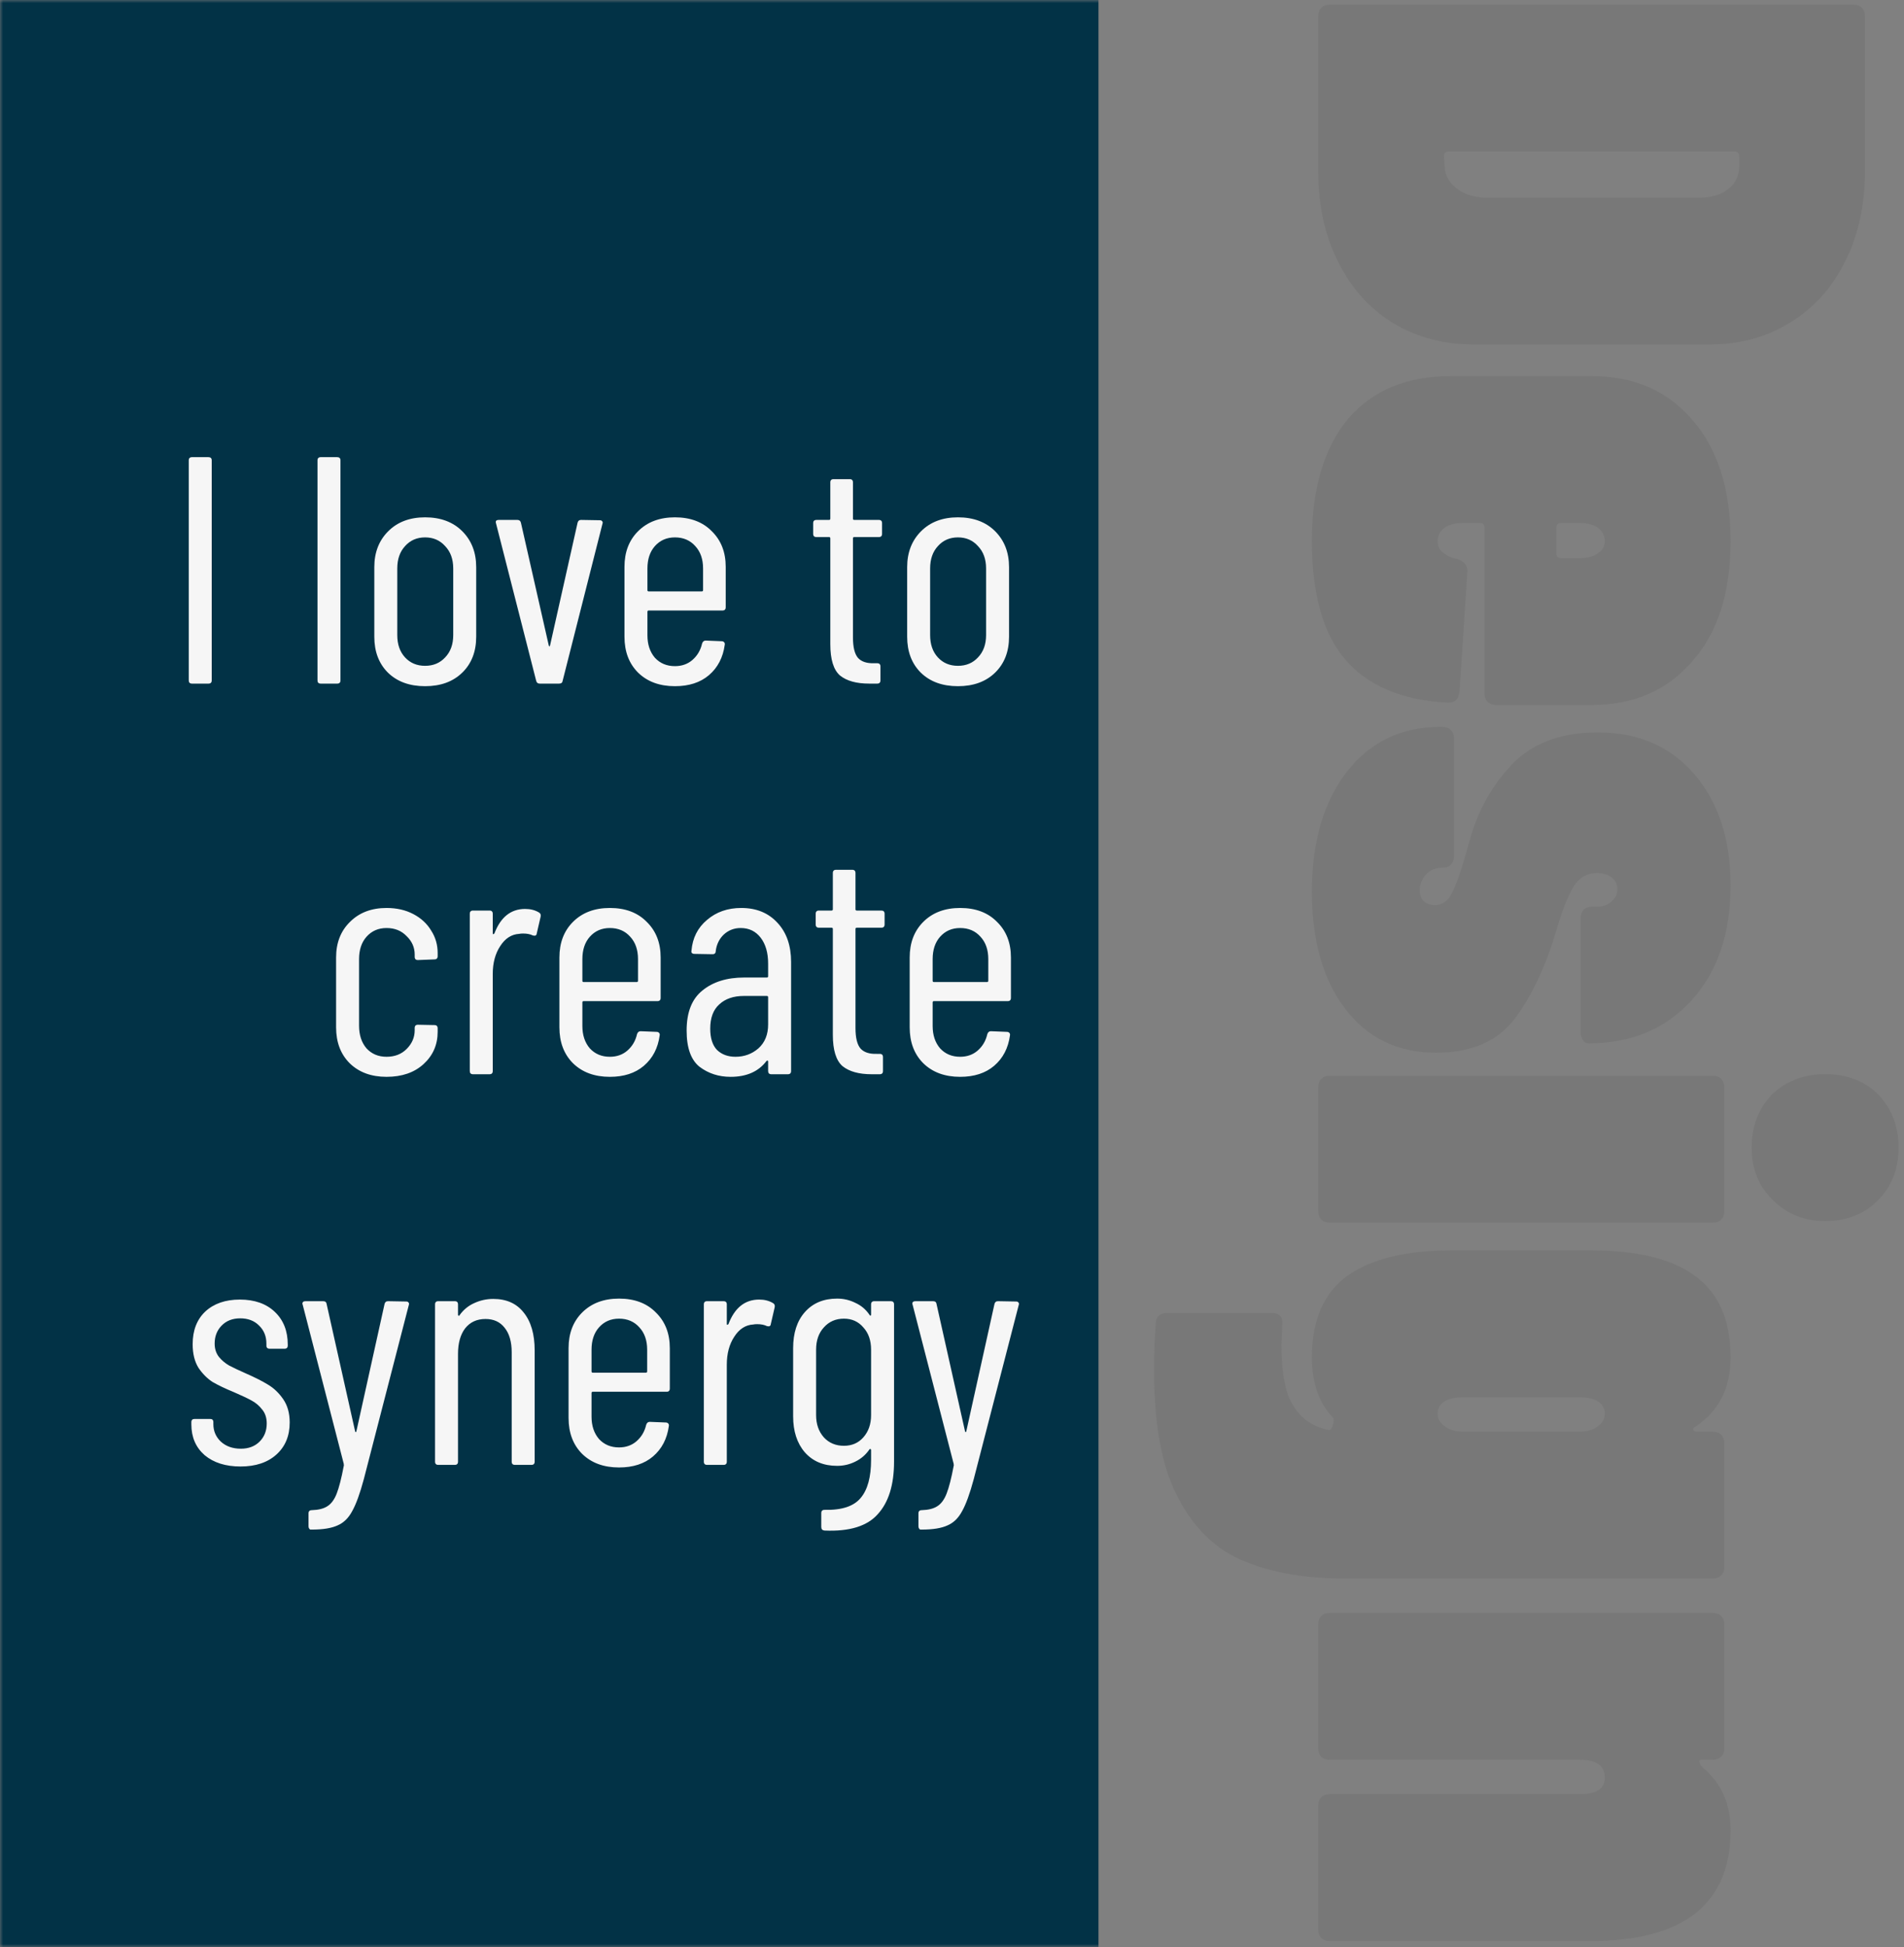 <svg width="312" height="319" viewBox="0 0 312 319" fill="none" xmlns="http://www.w3.org/2000/svg">
<rect x="0" y="0" width="312" height="319" fill="#808080" stroke="none"/>
<mask id="mask0" mask-type="alpha" maskUnits="userSpaceOnUse" x="0" y="0" width="312" height="319">
<rect width="312" height="319" fill="#C4C4C4"/>
</mask>
<g mask="url(#mask0)">
<rect width="180" height="319" fill="#023246"/>
<path d="M31.461 112C31.108 112 30.931 111.823 30.931 111.47V75.43C30.931 75.077 31.108 74.9 31.461 74.9H34.164C34.518 74.9 34.694 75.077 34.694 75.43V111.47C34.694 111.823 34.518 112 34.164 112H31.461ZM52.557 112C52.204 112 52.027 111.823 52.027 111.47V75.43C52.027 75.077 52.204 74.9 52.557 74.9H55.26C55.614 74.9 55.79 75.077 55.79 75.43V111.47C55.79 111.823 55.614 112 55.26 112H52.557ZM69.659 112.424C67.115 112.424 65.083 111.682 63.563 110.198C62.08 108.714 61.337 106.753 61.337 104.315V92.92C61.337 90.517 62.097 88.556 63.617 87.037C65.136 85.518 67.15 84.758 69.659 84.758C72.203 84.758 74.234 85.518 75.754 87.037C77.273 88.556 78.032 90.517 78.032 92.92V104.315C78.032 106.753 77.273 108.714 75.754 110.198C74.234 111.682 72.203 112.424 69.659 112.424ZM69.659 109.085C71.001 109.085 72.097 108.626 72.945 107.707C73.828 106.788 74.269 105.569 74.269 104.05V93.132C74.269 91.613 73.828 90.394 72.945 89.475C72.097 88.521 71.001 88.044 69.659 88.044C68.316 88.044 67.221 88.521 66.373 89.475C65.525 90.394 65.1 91.613 65.1 93.132V104.05C65.1 105.569 65.525 106.788 66.373 107.707C67.221 108.626 68.316 109.085 69.659 109.085ZM88.44 112C88.122 112 87.928 111.841 87.857 111.523L81.285 85.765L81.232 85.553C81.232 85.306 81.391 85.182 81.709 85.182H84.783C85.101 85.182 85.295 85.341 85.366 85.659L89.924 105.746C89.959 105.852 89.995 105.905 90.03 105.905C90.065 105.905 90.101 105.852 90.136 105.746L94.641 85.659C94.712 85.341 94.906 85.182 95.224 85.182L98.298 85.235C98.475 85.235 98.598 85.288 98.669 85.394C98.775 85.5 98.793 85.641 98.722 85.818L92.203 111.523C92.168 111.841 91.973 112 91.62 112H88.44ZM118.919 99.492C118.919 99.845 118.742 100.022 118.389 100.022H106.305C106.163 100.022 106.093 100.093 106.093 100.234V104.103C106.093 105.587 106.499 106.806 107.312 107.76C108.16 108.679 109.255 109.138 110.598 109.138C111.728 109.138 112.682 108.802 113.46 108.131C114.272 107.424 114.802 106.523 115.05 105.428C115.156 105.11 115.35 104.951 115.633 104.951L118.283 105.057C118.424 105.057 118.548 105.11 118.654 105.216C118.76 105.322 118.795 105.463 118.76 105.64C118.477 107.725 117.611 109.385 116.163 110.622C114.749 111.823 112.894 112.424 110.598 112.424C108.089 112.424 106.075 111.682 104.556 110.198C103.072 108.714 102.33 106.753 102.33 104.315V92.867C102.33 90.464 103.072 88.521 104.556 87.037C106.075 85.518 108.089 84.758 110.598 84.758C113.142 84.758 115.156 85.518 116.64 87.037C118.159 88.521 118.919 90.464 118.919 92.867V99.492ZM110.598 88.044C109.255 88.044 108.16 88.521 107.312 89.475C106.499 90.394 106.093 91.613 106.093 93.132V96.683C106.093 96.824 106.163 96.895 106.305 96.895H114.997C115.138 96.895 115.209 96.824 115.209 96.683V93.132C115.209 91.613 114.785 90.394 113.937 89.475C113.089 88.521 111.976 88.044 110.598 88.044ZM144.54 87.461C144.54 87.814 144.363 87.991 144.01 87.991H139.982C139.841 87.991 139.77 88.062 139.77 88.203V104.421C139.77 106.046 140.053 107.177 140.618 107.813C141.183 108.414 142.049 108.696 143.215 108.661H143.745C144.098 108.661 144.275 108.838 144.275 109.191V111.47C144.275 111.823 144.098 112 143.745 112H142.42C140.335 112 138.745 111.558 137.65 110.675C136.59 109.756 136.06 108.043 136.06 105.534V88.203C136.06 88.062 135.989 87.991 135.848 87.991H133.781C133.428 87.991 133.251 87.814 133.251 87.461V85.712C133.251 85.359 133.428 85.182 133.781 85.182H135.848C135.989 85.182 136.06 85.111 136.06 84.97V79.034C136.06 78.681 136.237 78.504 136.59 78.504H139.24C139.593 78.504 139.77 78.681 139.77 79.034V84.97C139.77 85.111 139.841 85.182 139.982 85.182H144.01C144.363 85.182 144.54 85.359 144.54 85.712V87.461ZM156.974 112.424C154.43 112.424 152.398 111.682 150.879 110.198C149.395 108.714 148.653 106.753 148.653 104.315V92.92C148.653 90.517 149.413 88.556 150.932 87.037C152.451 85.518 154.465 84.758 156.974 84.758C159.518 84.758 161.55 85.518 163.069 87.037C164.588 88.556 165.348 90.517 165.348 92.92V104.315C165.348 106.753 164.588 108.714 163.069 110.198C161.55 111.682 159.518 112.424 156.974 112.424ZM156.974 109.085C158.317 109.085 159.412 108.626 160.26 107.707C161.143 106.788 161.585 105.569 161.585 104.05V93.132C161.585 91.613 161.143 90.394 160.26 89.475C159.412 88.521 158.317 88.044 156.974 88.044C155.631 88.044 154.536 88.521 153.688 89.475C152.84 90.394 152.416 91.613 152.416 93.132V104.05C152.416 105.569 152.84 106.788 153.688 107.707C154.536 108.626 155.631 109.085 156.974 109.085ZM63.343 176.424C60.834 176.424 58.82 175.682 57.301 174.198C55.817 172.714 55.075 170.753 55.075 168.315V156.867C55.075 154.464 55.834 152.521 57.354 151.037C58.873 149.518 60.87 148.758 63.343 148.758C65.004 148.758 66.47 149.094 67.742 149.765C69.014 150.436 69.986 151.337 70.657 152.468C71.364 153.563 71.717 154.782 71.717 156.125V156.655C71.717 157.008 71.54 157.185 71.187 157.185L68.484 157.291C68.13 157.291 67.954 157.114 67.954 156.761V156.39C67.954 155.224 67.512 154.217 66.629 153.369C65.781 152.486 64.686 152.044 63.343 152.044C62 152.044 60.905 152.521 60.057 153.475C59.244 154.394 58.838 155.613 58.838 157.132V168.05C58.838 169.569 59.244 170.806 60.057 171.76C60.905 172.679 62 173.138 63.343 173.138C64.686 173.138 65.781 172.714 66.629 171.866C67.512 170.983 67.954 169.958 67.954 168.792V168.421C67.954 168.068 68.13 167.891 68.484 167.891L71.187 167.944C71.54 167.944 71.717 168.121 71.717 168.474V169.057C71.717 171.177 70.939 172.944 69.385 174.357C67.865 175.735 65.852 176.424 63.343 176.424ZM86.045 148.917C86.928 148.917 87.688 149.111 88.324 149.5C88.571 149.641 88.66 149.871 88.589 150.189L87.953 152.945C87.918 153.263 87.706 153.369 87.317 153.263C86.893 153.051 86.363 152.945 85.727 152.945C85.444 152.945 85.232 152.963 85.091 152.998C83.819 153.069 82.777 153.74 81.964 155.012C81.151 156.249 80.745 157.768 80.745 159.57V175.47C80.745 175.823 80.568 176 80.215 176H77.512C77.159 176 76.982 175.823 76.982 175.47V149.712C76.982 149.359 77.159 149.182 77.512 149.182H80.215C80.568 149.182 80.745 149.359 80.745 149.712V152.892C80.745 152.998 80.763 153.051 80.798 153.051C80.869 153.051 80.939 153.016 81.01 152.945C82.035 150.26 83.713 148.917 86.045 148.917ZM108.257 163.492C108.257 163.845 108.08 164.022 107.727 164.022H95.643C95.501 164.022 95.431 164.093 95.431 164.234V168.103C95.431 169.587 95.837 170.806 96.65 171.76C97.498 172.679 98.593 173.138 99.936 173.138C101.066 173.138 102.02 172.802 102.798 172.131C103.61 171.424 104.14 170.523 104.388 169.428C104.494 169.11 104.688 168.951 104.971 168.951L107.621 169.057C107.762 169.057 107.886 169.11 107.992 169.216C108.098 169.322 108.133 169.463 108.098 169.64C107.815 171.725 106.949 173.385 105.501 174.622C104.087 175.823 102.232 176.424 99.936 176.424C97.427 176.424 95.413 175.682 93.894 174.198C92.41 172.714 91.668 170.753 91.668 168.315V156.867C91.668 154.464 92.41 152.521 93.894 151.037C95.413 149.518 97.427 148.758 99.936 148.758C102.48 148.758 104.494 149.518 105.978 151.037C107.497 152.521 108.257 154.464 108.257 156.867V163.492ZM99.936 152.044C98.593 152.044 97.498 152.521 96.65 153.475C95.837 154.394 95.431 155.613 95.431 157.132V160.683C95.431 160.824 95.501 160.895 95.643 160.895H104.335C104.476 160.895 104.547 160.824 104.547 160.683V157.132C104.547 155.613 104.123 154.394 103.275 153.475C102.427 152.521 101.314 152.044 99.936 152.044ZM121.471 148.758C123.944 148.758 125.923 149.571 127.407 151.196C128.891 152.786 129.633 154.924 129.633 157.609V175.47C129.633 175.823 129.456 176 129.103 176H126.4C126.046 176 125.87 175.823 125.87 175.47V173.88C125.87 173.809 125.834 173.774 125.764 173.774C125.728 173.739 125.675 173.756 125.605 173.827C124.297 175.558 122.336 176.424 119.722 176.424C117.778 176.424 116.082 175.876 114.634 174.781C113.22 173.65 112.514 171.672 112.514 168.845C112.514 165.842 113.379 163.651 115.111 162.273C116.842 160.86 119.121 160.153 121.948 160.153H125.658C125.799 160.153 125.87 160.082 125.87 159.941V157.874C125.87 156.107 125.463 154.694 124.651 153.634C123.838 152.574 122.743 152.044 121.365 152.044C120.305 152.044 119.386 152.397 118.609 153.104C117.867 153.811 117.425 154.712 117.284 155.807C117.284 156.16 117.107 156.337 116.754 156.337L113.786 156.284C113.609 156.284 113.468 156.231 113.362 156.125C113.291 156.019 113.273 155.895 113.309 155.754C113.485 153.669 114.333 151.991 115.853 150.719C117.372 149.412 119.245 148.758 121.471 148.758ZM120.517 173.138C121.965 173.138 123.22 172.679 124.28 171.76C125.34 170.806 125.87 169.499 125.87 167.838V163.386C125.87 163.245 125.799 163.174 125.658 163.174H121.895C120.199 163.174 118.856 163.633 117.867 164.552C116.877 165.435 116.383 166.76 116.383 168.527C116.383 170.082 116.754 171.248 117.496 172.025C118.273 172.767 119.28 173.138 120.517 173.138ZM144.954 151.461C144.954 151.814 144.777 151.991 144.424 151.991H140.396C140.255 151.991 140.184 152.062 140.184 152.203V168.421C140.184 170.046 140.467 171.177 141.032 171.813C141.597 172.414 142.463 172.696 143.629 172.661H144.159C144.512 172.661 144.689 172.838 144.689 173.191V175.47C144.689 175.823 144.512 176 144.159 176H142.834C140.749 176 139.159 175.558 138.064 174.675C137.004 173.756 136.474 172.043 136.474 169.534V152.203C136.474 152.062 136.403 151.991 136.262 151.991H134.195C133.842 151.991 133.665 151.814 133.665 151.461V149.712C133.665 149.359 133.842 149.182 134.195 149.182H136.262C136.403 149.182 136.474 149.111 136.474 148.97V143.034C136.474 142.681 136.651 142.504 137.004 142.504H139.654C140.007 142.504 140.184 142.681 140.184 143.034V148.97C140.184 149.111 140.255 149.182 140.396 149.182H144.424C144.777 149.182 144.954 149.359 144.954 149.712V151.461ZM165.656 163.492C165.656 163.845 165.479 164.022 165.126 164.022H153.042C152.901 164.022 152.83 164.093 152.83 164.234V168.103C152.83 169.587 153.236 170.806 154.049 171.76C154.897 172.679 155.992 173.138 157.335 173.138C158.466 173.138 159.42 172.802 160.197 172.131C161.01 171.424 161.54 170.523 161.787 169.428C161.893 169.11 162.087 168.951 162.37 168.951L165.02 169.057C165.161 169.057 165.285 169.11 165.391 169.216C165.497 169.322 165.532 169.463 165.497 169.64C165.214 171.725 164.349 173.385 162.9 174.622C161.487 175.823 159.632 176.424 157.335 176.424C154.826 176.424 152.812 175.682 151.293 174.198C149.809 172.714 149.067 170.753 149.067 168.315V156.867C149.067 154.464 149.809 152.521 151.293 151.037C152.812 149.518 154.826 148.758 157.335 148.758C159.879 148.758 161.893 149.518 163.377 151.037C164.896 152.521 165.656 154.464 165.656 156.867V163.492ZM157.335 152.044C155.992 152.044 154.897 152.521 154.049 153.475C153.236 154.394 152.83 155.613 152.83 157.132V160.683C152.83 160.824 152.901 160.895 153.042 160.895H161.734C161.875 160.895 161.946 160.824 161.946 160.683V157.132C161.946 155.613 161.522 154.394 160.674 153.475C159.826 152.521 158.713 152.044 157.335 152.044ZM39.414 240.265C36.977 240.265 35.016 239.647 33.532 238.41C32.083 237.138 31.358 235.46 31.358 233.375V233.004C31.358 232.651 31.535 232.474 31.889 232.474H34.432C34.786 232.474 34.962 232.651 34.962 233.004V233.322C34.962 234.453 35.369 235.407 36.181 236.184C37.029 236.961 38.125 237.35 39.468 237.35C40.739 237.35 41.764 236.961 42.541 236.184C43.319 235.407 43.708 234.417 43.708 233.216C43.708 232.297 43.46 231.538 42.965 230.937C42.471 230.301 41.888 229.806 41.217 229.453C40.581 229.1 39.609 228.64 38.301 228.075C36.923 227.51 35.775 226.962 34.856 226.432C33.973 225.867 33.196 225.089 32.525 224.1C31.889 223.075 31.57 221.786 31.57 220.231C31.57 217.97 32.26 216.185 33.638 214.878C35.051 213.571 36.941 212.917 39.309 212.917C41.711 212.917 43.619 213.588 45.032 214.931C46.446 216.274 47.153 218.058 47.153 220.284V220.443C47.153 220.796 46.976 220.973 46.623 220.973H44.184C43.831 220.973 43.654 220.796 43.654 220.443V220.125C43.654 218.924 43.248 217.934 42.435 217.157C41.658 216.38 40.633 215.991 39.361 215.991C38.09 215.991 37.065 216.397 36.288 217.21C35.545 217.987 35.175 218.959 35.175 220.125C35.175 220.973 35.404 221.697 35.864 222.298C36.323 222.863 36.888 223.34 37.559 223.729C38.231 224.082 39.167 224.524 40.368 225.054C41.817 225.69 43.001 226.291 43.919 226.856C44.873 227.421 45.704 228.216 46.41 229.241C47.117 230.266 47.471 231.538 47.471 233.057C47.471 235.248 46.746 236.997 45.297 238.304C43.849 239.611 41.888 240.265 39.414 240.265ZM50.875 250.6C50.804 250.6 50.734 250.547 50.663 250.441C50.592 250.335 50.557 250.211 50.557 250.07V247.95C50.557 247.597 50.734 247.42 51.087 247.42C52.182 247.385 53.03 247.173 53.631 246.784C54.267 246.395 54.779 245.706 55.168 244.717C55.557 243.728 55.945 242.208 56.334 240.159C56.369 240.088 56.369 240.035 56.334 240C56.334 239.929 56.334 239.876 56.334 239.841L49.603 213.765L49.55 213.606C49.55 213.323 49.727 213.182 50.08 213.182H52.942C53.295 213.182 53.49 213.341 53.525 213.659L58.189 234.488C58.224 234.594 58.26 234.647 58.295 234.647C58.33 234.647 58.366 234.594 58.401 234.488L63.012 213.659C63.083 213.341 63.277 213.182 63.595 213.182L66.563 213.235C66.74 213.235 66.863 213.288 66.934 213.394C67.04 213.5 67.058 213.641 66.987 213.818L59.62 242.332C58.984 244.699 58.348 246.448 57.712 247.579C57.111 248.71 56.316 249.487 55.327 249.911C54.338 250.37 52.942 250.6 51.14 250.6H50.875ZM80.829 212.811C82.984 212.811 84.645 213.553 85.811 215.037C87.012 216.521 87.613 218.588 87.613 221.238V239.47C87.613 239.823 87.436 240 87.083 240H84.38C84.026 240 83.85 239.823 83.85 239.47V221.556C83.85 219.825 83.461 218.482 82.684 217.528C81.942 216.574 80.899 216.097 79.557 216.097C78.143 216.097 77.03 216.609 76.218 217.634C75.44 218.659 75.052 220.054 75.052 221.821V239.47C75.052 239.823 74.875 240 74.522 240H71.819C71.465 240 71.289 239.823 71.289 239.47V213.712C71.289 213.359 71.465 213.182 71.819 213.182H74.522C74.875 213.182 75.052 213.359 75.052 213.712V215.408C75.052 215.479 75.087 215.532 75.158 215.567C75.228 215.602 75.281 215.567 75.317 215.461C75.953 214.578 76.748 213.924 77.702 213.5C78.691 213.041 79.733 212.811 80.829 212.811ZM109.758 227.492C109.758 227.845 109.581 228.022 109.228 228.022H97.144C97.002 228.022 96.932 228.093 96.932 228.234V232.103C96.932 233.587 97.338 234.806 98.151 235.76C98.999 236.679 100.094 237.138 101.437 237.138C102.567 237.138 103.521 236.802 104.299 236.131C105.111 235.424 105.641 234.523 105.889 233.428C105.995 233.11 106.189 232.951 106.472 232.951L109.122 233.057C109.263 233.057 109.387 233.11 109.493 233.216C109.599 233.322 109.634 233.463 109.599 233.64C109.316 235.725 108.45 237.385 107.002 238.622C105.588 239.823 103.733 240.424 101.437 240.424C98.928 240.424 96.914 239.682 95.395 238.198C93.911 236.714 93.169 234.753 93.169 232.315V220.867C93.169 218.464 93.911 216.521 95.395 215.037C96.914 213.518 98.928 212.758 101.437 212.758C103.981 212.758 105.995 213.518 107.479 215.037C108.998 216.521 109.758 218.464 109.758 220.867V227.492ZM101.437 216.044C100.094 216.044 98.999 216.521 98.151 217.475C97.338 218.394 96.932 219.613 96.932 221.132V224.683C96.932 224.824 97.002 224.895 97.144 224.895H105.836C105.977 224.895 106.048 224.824 106.048 224.683V221.132C106.048 219.613 105.624 218.394 104.776 217.475C103.928 216.521 102.815 216.044 101.437 216.044ZM124.398 212.917C125.281 212.917 126.041 213.111 126.677 213.5C126.924 213.641 127.012 213.871 126.942 214.189L126.306 216.945C126.27 217.263 126.058 217.369 125.67 217.263C125.246 217.051 124.716 216.945 124.08 216.945C123.797 216.945 123.585 216.963 123.444 216.998C122.172 217.069 121.129 217.74 120.317 219.012C119.504 220.249 119.098 221.768 119.098 223.57V239.47C119.098 239.823 118.921 240 118.568 240H115.865C115.511 240 115.335 239.823 115.335 239.47V213.712C115.335 213.359 115.511 213.182 115.865 213.182H118.568C118.921 213.182 119.098 213.359 119.098 213.712V216.892C119.098 216.998 119.115 217.051 119.151 217.051C119.221 217.051 119.292 217.016 119.363 216.945C120.387 214.26 122.066 212.917 124.398 212.917ZM142.741 213.712C142.741 213.359 142.918 213.182 143.271 213.182H145.974C146.328 213.182 146.504 213.359 146.504 213.712V239.47C146.504 243.251 145.621 246.113 143.854 248.056C142.123 250.035 139.208 250.936 135.109 250.759C134.756 250.724 134.579 250.529 134.579 250.176V247.897C134.579 247.544 134.756 247.367 135.109 247.367C137.936 247.438 139.915 246.784 141.045 245.406C142.176 244.063 142.741 241.979 142.741 239.152V237.562C142.741 237.491 142.706 237.438 142.635 237.403C142.6 237.368 142.547 237.385 142.476 237.456C141.876 238.339 141.098 239.011 140.144 239.47C139.226 239.929 138.236 240.159 137.176 240.159C134.95 240.159 133.184 239.417 131.876 237.933C130.604 236.449 129.968 234.488 129.968 232.05V220.867C129.968 218.394 130.604 216.433 131.876 214.984C133.184 213.5 134.95 212.758 137.176 212.758C138.236 212.758 139.226 212.988 140.144 213.447C141.098 213.871 141.876 214.525 142.476 215.408C142.547 215.514 142.6 215.567 142.635 215.567C142.706 215.532 142.741 215.461 142.741 215.355V213.712ZM138.289 236.873C139.597 236.873 140.657 236.414 141.469 235.495C142.317 234.541 142.741 233.322 142.741 231.838V221.132C142.741 219.613 142.317 218.394 141.469 217.475C140.657 216.521 139.597 216.044 138.289 216.044C136.947 216.044 135.851 216.521 135.003 217.475C134.155 218.394 133.731 219.613 133.731 221.132V231.838C133.731 233.322 134.155 234.541 135.003 235.495C135.851 236.414 136.947 236.873 138.289 236.873ZM150.819 250.6C150.749 250.6 150.678 250.547 150.607 250.441C150.537 250.335 150.501 250.211 150.501 250.07V247.95C150.501 247.597 150.678 247.42 151.031 247.42C152.127 247.385 152.975 247.173 153.575 246.784C154.211 246.395 154.724 245.706 155.112 244.717C155.501 243.728 155.89 242.208 156.278 240.159C156.314 240.088 156.314 240.035 156.278 240C156.278 239.929 156.278 239.876 156.278 239.841L149.547 213.765L149.494 213.606C149.494 213.323 149.671 213.182 150.024 213.182H152.886C153.24 213.182 153.434 213.341 153.469 213.659L158.133 234.488C158.169 234.594 158.204 234.647 158.239 234.647C158.275 234.647 158.31 234.594 158.345 234.488L162.956 213.659C163.027 213.341 163.221 213.182 163.539 213.182L166.507 213.235C166.684 213.235 166.808 213.288 166.878 213.394C166.984 213.5 167.002 213.641 166.931 213.818L159.564 242.332C158.928 244.699 158.292 246.448 157.656 247.579C157.056 248.71 156.261 249.487 155.271 249.911C154.282 250.37 152.886 250.6 151.084 250.6H150.819Z" fill="#F6F6F6"/>
<path opacity="0.1" d="M216 2.685C216 2.088 216.171 1.619 216.512 1.277C216.853 0.936 217.323 0.765 217.92 0.765L303.68 0.765C304.277 0.765 304.747 0.936 305.088 1.278C305.429 1.619 305.6 2.088 305.6 2.686L305.6 27.901C305.6 33.533 304.533 38.483 302.4 42.749C300.267 47.102 297.237 50.472 293.312 52.861C289.472 55.251 285.035 56.446 280 56.446L241.6 56.446C236.565 56.446 232.085 55.251 228.16 52.861C224.32 50.472 221.333 47.102 219.2 42.749C217.067 38.483 216 33.533 216 27.901L216 2.685ZM237.376 24.829C236.864 24.829 236.608 25.085 236.608 25.598L236.736 27.39C236.821 28.755 237.461 29.907 238.656 30.846C239.851 31.784 241.387 32.296 243.264 32.382L278.464 32.382C280.427 32.382 282.005 31.912 283.2 30.974C284.395 30.035 284.992 28.797 284.992 27.262L284.992 25.598C284.992 25.085 284.736 24.829 284.224 24.829L237.376 24.829ZM245.184 115.504C244.587 115.504 244.117 115.334 243.776 114.992C243.435 114.651 243.264 114.182 243.264 113.584L243.264 86.448C243.264 85.936 243.008 85.68 242.496 85.68L239.68 85.68C238.485 85.68 237.504 85.936 236.736 86.448C235.968 87.046 235.584 87.771 235.584 88.624C235.584 89.478 235.883 90.118 236.48 90.544C237.077 91.056 237.845 91.398 238.784 91.569C239.979 91.995 240.533 92.721 240.448 93.745L239.168 113.328C238.997 114.608 238.315 115.206 237.12 115.12C229.611 114.694 224.021 112.304 220.352 107.952C216.768 103.686 214.976 97.243 214.976 88.624C214.976 80.091 216.939 73.435 220.864 68.656C224.875 63.963 230.507 61.617 237.76 61.617L260.8 61.617C267.712 61.617 273.216 64.006 277.312 68.784C281.493 73.563 283.584 80.177 283.584 88.624C283.584 97.073 281.493 103.643 277.312 108.336C273.216 113.115 267.712 115.504 260.8 115.504L245.184 115.504ZM262.976 88.624C262.976 87.771 262.592 87.046 261.824 86.448C261.056 85.936 260.075 85.68 258.88 85.68L255.808 85.68C255.296 85.68 255.04 85.936 255.04 86.448L255.04 90.672C255.04 91.184 255.296 91.441 255.808 91.441L258.88 91.441C260.075 91.441 261.056 91.184 261.824 90.672C262.592 90.16 262.976 89.478 262.976 88.624ZM214.976 146.106C214.976 137.914 216.896 131.344 220.736 126.394C224.576 121.53 229.653 119.098 235.968 119.098L236.352 119.098C236.949 119.098 237.419 119.269 237.76 119.61C238.101 119.952 238.272 120.421 238.272 121.018L238.272 140.218C238.272 140.816 238.101 141.285 237.76 141.626C237.504 141.968 237.12 142.138 236.608 142.138C235.328 142.138 234.347 142.522 233.664 143.29C232.981 144.058 232.64 144.912 232.64 145.85C232.64 146.618 232.853 147.216 233.28 147.642C233.792 148.069 234.389 148.282 235.072 148.282C236.352 148.282 237.291 147.642 237.888 146.362C238.571 145.082 239.339 142.949 240.192 139.962C240.448 138.938 240.789 137.744 241.216 136.378C242.667 131.856 245.013 127.973 248.256 124.73C251.584 121.573 256.107 119.994 261.824 119.994C268.48 119.994 273.771 122.298 277.696 126.906C281.621 131.514 283.584 137.573 283.584 145.082C283.584 152.933 281.451 159.205 277.184 163.898C272.917 168.592 267.285 170.938 260.288 170.938C259.947 170.938 259.648 170.768 259.392 170.426C259.136 170.085 259.008 169.616 259.008 169.018L259.008 150.458C259.008 149.861 259.179 149.392 259.52 149.05C259.861 148.709 260.331 148.538 260.928 148.538L261.696 148.538C262.72 148.538 263.531 148.24 264.128 147.642C264.725 147.13 265.024 146.49 265.024 145.722C265.024 144.869 264.683 144.186 264 143.674C263.317 143.248 262.549 143.034 261.696 143.034C259.989 143.034 258.667 143.845 257.728 145.466C256.789 147.173 255.936 149.349 255.168 151.994C253.376 158.138 251.072 163.088 248.256 166.842C245.44 170.597 241.131 172.474 235.328 172.474C229.013 172.474 224.021 170.042 220.352 165.178C216.768 160.4 214.976 154.042 214.976 146.106ZM287.04 188.023C287.04 184.525 288.149 181.623 290.368 179.319C292.672 177.101 295.573 175.991 299.072 175.991C302.656 175.991 305.557 177.101 307.776 179.319C309.995 181.623 311.104 184.525 311.104 188.023C311.104 191.522 309.995 194.381 307.776 196.599C305.557 198.903 302.656 200.056 299.072 200.055C295.659 200.055 292.8 198.903 290.496 196.599C288.192 194.381 287.04 191.522 287.04 188.023ZM216 178.167C216 177.57 216.171 177.101 216.512 176.759C216.853 176.418 217.323 176.247 217.92 176.247L280.64 176.247C281.237 176.247 281.707 176.418 282.048 176.759C282.389 177.101 282.56 177.57 282.56 178.167L282.56 198.391C282.56 198.989 282.389 199.458 282.048 199.799C281.707 200.141 281.237 200.311 280.64 200.311L217.92 200.311C217.323 200.311 216.853 200.141 216.512 199.799C216.171 199.458 216 198.989 216 198.391L216 178.167ZM280.64 234.562C281.237 234.562 281.707 234.733 282.048 235.074C282.389 235.416 282.56 235.885 282.56 236.482L282.56 256.706C282.56 257.304 282.389 257.773 282.048 258.114C281.707 258.456 281.237 258.627 280.64 258.627L220.352 258.626C213.952 258.626 208.491 257.688 203.968 255.81C199.445 254.018 195.861 250.648 193.216 245.698C190.485 240.749 189.12 233.794 189.12 224.834C189.12 221.506 189.205 218.904 189.376 217.026C189.376 215.746 190.016 215.106 191.296 215.106L208.32 215.106C209.685 215.106 210.283 215.789 210.112 217.154L209.984 220.354C209.984 225.133 210.667 228.504 212.032 230.466C213.312 232.514 215.232 233.794 217.792 234.306C218.048 234.306 218.261 234.008 218.432 233.41C218.603 232.898 218.603 232.514 218.432 232.258C216.128 229.869 214.976 226.584 214.976 222.402C214.976 216.258 216.939 211.778 220.864 208.962C224.789 206.232 230.421 204.866 237.76 204.866L260.8 204.866C268.395 204.866 274.069 206.274 277.824 209.09C281.664 211.906 283.584 216.344 283.584 222.402C283.584 227.352 281.707 231.106 277.952 233.666C277.611 233.837 277.44 234.008 277.44 234.178C277.525 234.434 277.739 234.562 278.08 234.562L280.64 234.562ZM235.584 231.618C235.584 232.472 235.968 233.154 236.736 233.666C237.504 234.264 238.485 234.562 239.68 234.562L258.88 234.562C260.075 234.562 261.056 234.264 261.824 233.666C262.592 233.154 262.976 232.472 262.976 231.618C262.976 230.765 262.592 230.082 261.824 229.57C261.056 229.144 260.075 228.93 258.88 228.93L239.68 228.93C238.485 228.93 237.504 229.144 236.736 229.57C235.968 230.082 235.584 230.765 235.584 231.618ZM283.584 299.837C283.584 311.955 275.904 318.014 260.544 318.014L217.92 318.013C217.323 318.013 216.853 317.843 216.512 317.501C216.171 317.16 216 316.691 216 316.093L216 295.869C216 295.272 216.171 294.803 216.512 294.461C216.853 294.12 217.323 293.949 217.92 293.949L258.88 293.949C261.611 293.949 262.976 293.053 262.976 291.261C262.976 289.299 261.611 288.317 258.88 288.317L217.92 288.317C217.323 288.317 216.853 288.147 216.512 287.805C216.171 287.464 216 286.995 216 286.397L216 266.173C216 265.576 216.171 265.107 216.512 264.765C216.853 264.424 217.323 264.253 217.92 264.253L280.64 264.253C281.237 264.253 281.707 264.424 282.048 264.765C282.389 265.107 282.56 265.576 282.56 266.173L282.56 286.397C282.56 286.995 282.389 287.464 282.048 287.805C281.707 288.147 281.237 288.317 280.64 288.317L278.72 288.317C278.549 288.317 278.464 288.403 278.464 288.573C278.464 289 278.848 289.512 279.616 290.109C282.261 292.584 283.584 295.827 283.584 299.837Z" fill="#333333"/>
</g>
</svg>
